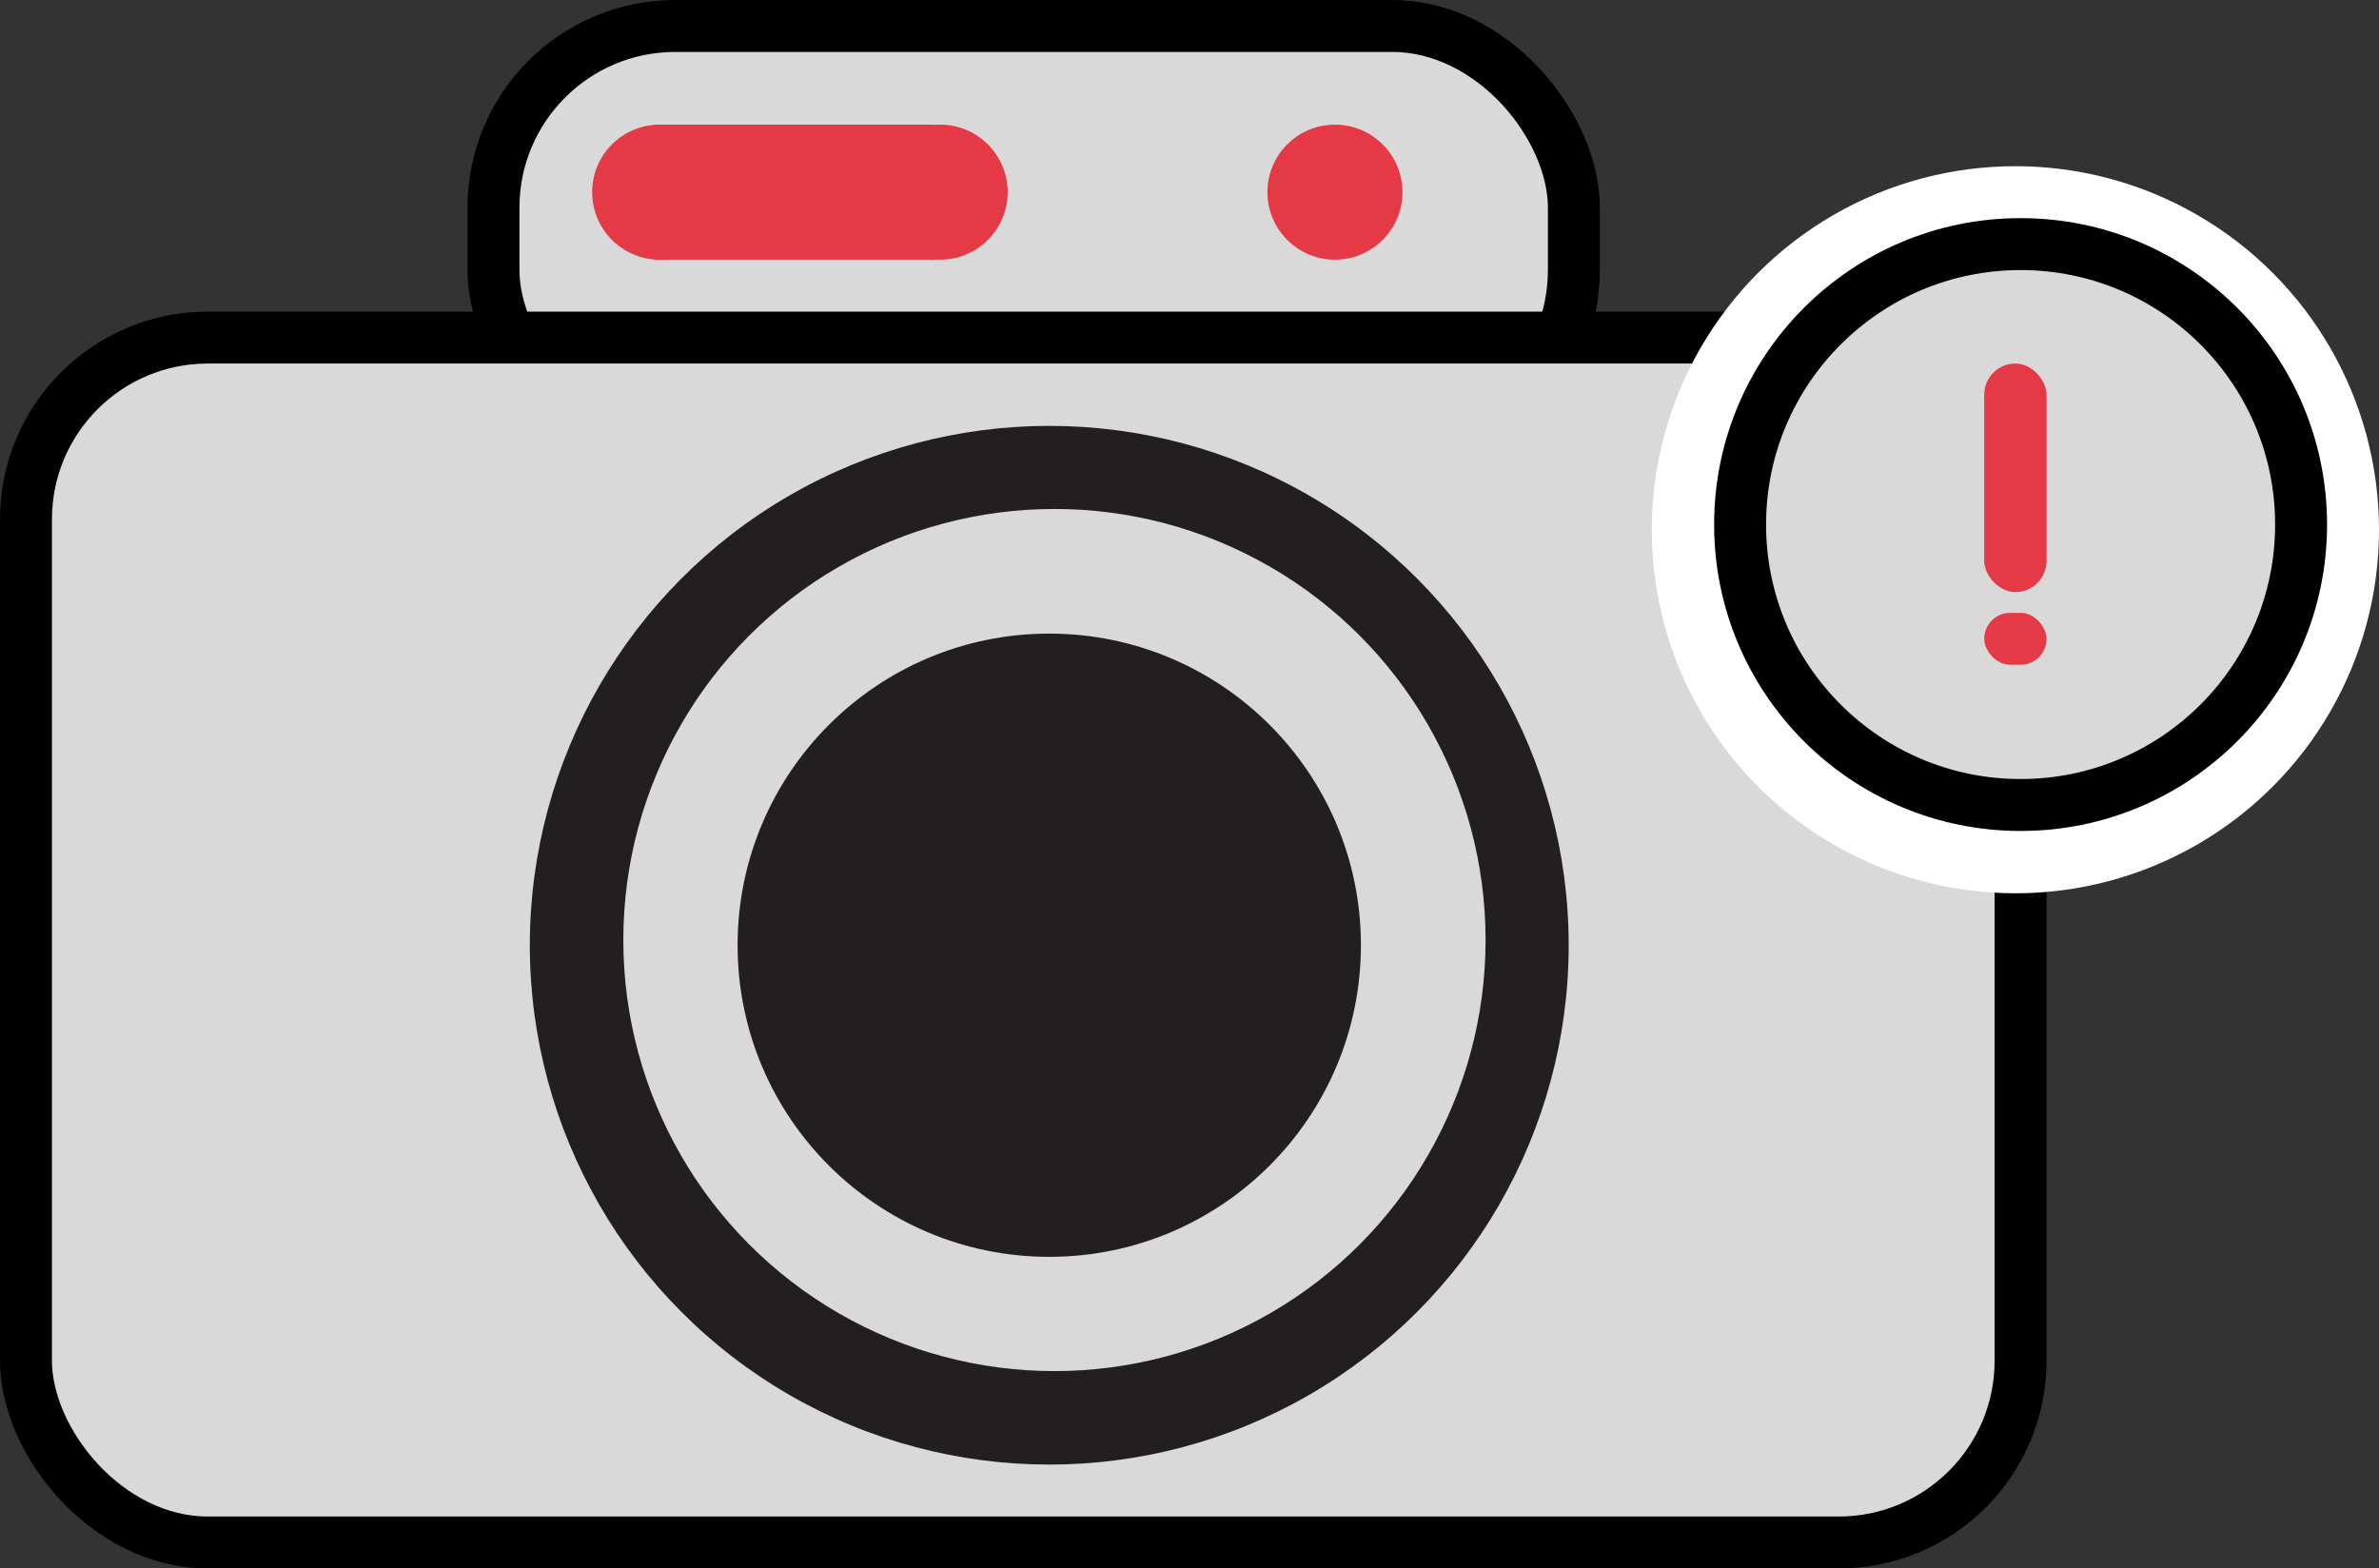 <svg width="229" height="151" viewBox="0 0 229 151" fill="none" xmlns="http://www.w3.org/2000/svg">
<rect x="0" y="0" width="229" height="151" fill="#333333" stroke="none"/>
<rect x="47.5" y="2.5" width="104" height="41" rx="17.5" fill="#D9D9D9" stroke="black" stroke-width="5"/>
<rect x="2.5" y="32.5" width="192" height="116" rx="17.5" fill="#D9D9D9" stroke="black" stroke-width="5"/>
<circle cx="101" cy="91" r="50" fill="#231F20"/>
<circle cx="101.5" cy="90.5" r="41.5" fill="#D9D9D9"/>
<circle cx="101" cy="91" r="30" fill="#231F20"/>
<circle cx="90.5" cy="18.5" r="6.5" fill="#E63946"/>
<circle cx="128.5" cy="18.5" r="6.5" fill="#E63946"/>
<circle cx="63.5" cy="18.5" r="6.5" fill="#E63946"/>
<rect x="63" y="12" width="27" height="13" fill="#E63946"/>
<circle cx="194" cy="51" r="35" fill="white"/>
<circle cx="194.5" cy="50.5" r="27" fill="#D9D9D9" stroke="black" stroke-width="5"/>
<rect x="191" y="59" width="6" height="5" rx="2.5" fill="#E63946"/>
<rect x="191" y="35" width="6" height="22" rx="3" fill="#E63946"/>
</svg>

